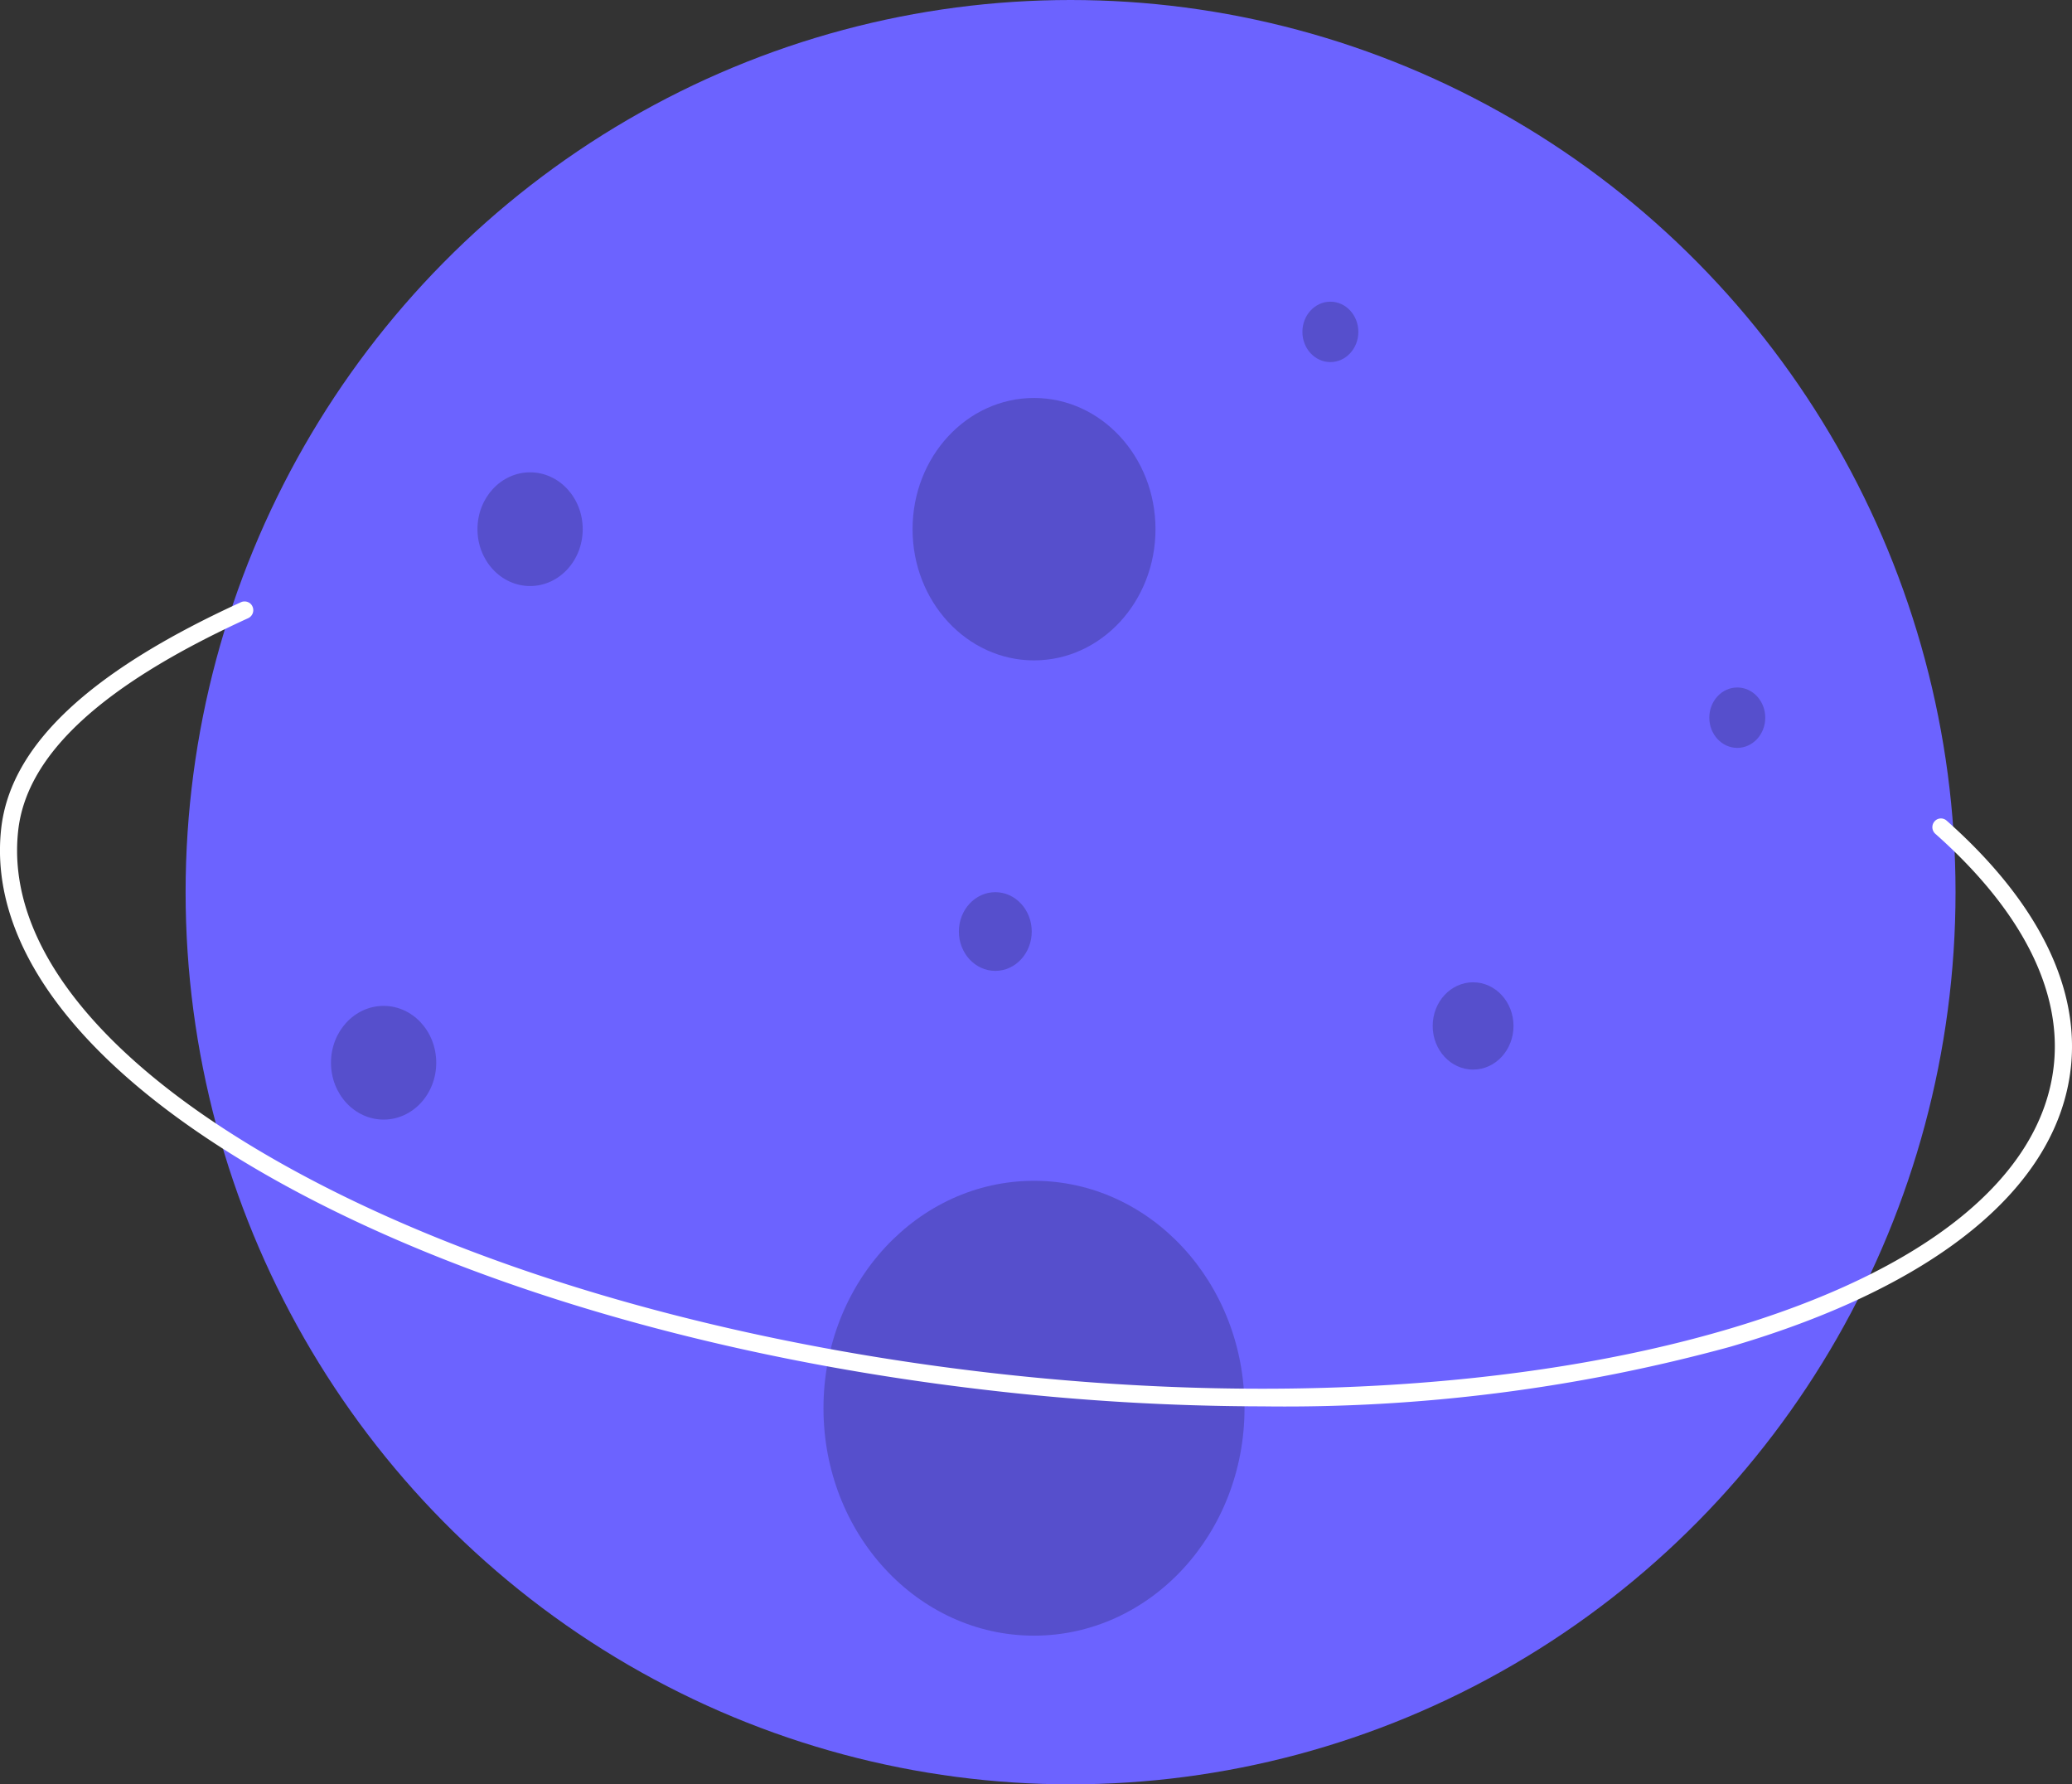<svg xmlns="http://www.w3.org/2000/svg" width="76.147" height="65.56" viewBox="0 0 76.147 65.56">
  <rect x="0" y="0" width="76.147" height="65.56" fill="#333333" stroke="none"/>
  <g id="undraw_lost_online_wqob11111111" transform="translate(0)">
    <ellipse id="Ellipse_138" data-name="Ellipse 138" cx="32.523" cy="32.78" rx="32.523" ry="32.78" transform="translate(6.821 0)" fill="#6c63ff"/>
    <ellipse id="Ellipse_139" data-name="Ellipse 139" cx="4.464" cy="4.821" rx="4.464" ry="4.821" transform="translate(33.537 14.622)" opacity="0.2"/>
    <ellipse id="Ellipse_140" data-name="Ellipse 140" cx="7.737" cy="8.356" rx="7.737" ry="8.356" transform="translate(30.263 43.385)" opacity="0.2"/>
    <ellipse id="Ellipse_141" data-name="Ellipse 141" cx="1.934" cy="2.089" rx="1.934" ry="2.089" transform="translate(12.164 36.958)" opacity="0.2"/>
    <ellipse id="Ellipse_143" data-name="Ellipse 143" cx="1.028" cy="1.11" rx="1.028" ry="1.11" transform="translate(47.864 11.084)" opacity="0.2"/>
    <ellipse id="Ellipse_144" data-name="Ellipse 144" cx="1.339" cy="1.446" rx="1.339" ry="1.446" transform="translate(35.239 32.78)" opacity="0.2"/>
    <ellipse id="Ellipse_146" data-name="Ellipse 146" cx="1.028" cy="1.11" rx="1.028" ry="1.11" transform="translate(62.818 25.259)" opacity="0.2"/>
    <ellipse id="Ellipse_148" data-name="Ellipse 148" cx="1.485" cy="1.604" rx="1.485" ry="1.604" transform="translate(52.652 36.091)" opacity="0.2"/>
    <ellipse id="Ellipse_149" data-name="Ellipse 149" cx="1.934" cy="2.089" rx="1.934" ry="2.089" transform="translate(17.547 17.354)" opacity="0.2"/>
    <path id="Path_239" data-name="Path 239" d="M230.527,428.41a88.428,88.428,0,0,1-10.13-.6c-10.115-1.17-19.444-3.934-26.268-7.784-6.908-3.9-10.442-8.459-9.953-12.847.339-3.04,3.225-5.762,8.821-8.319a.324.324,0,0,1,.245,0,.3.3,0,0,1,.17.166.324.324,0,0,1-.159.425c-5.376,2.456-8.141,5.009-8.452,7.8-.459,4.113,2.962,8.45,9.632,12.213,6.753,3.81,16,6.547,26.033,7.707s19.647.6,27.067-1.566c7.329-2.143,11.617-5.589,12.075-9.7.311-2.783-1.195-5.733-4.352-8.532a.325.325,0,0,1-.031-.453.305.305,0,0,1,.215-.11.31.31,0,0,1,.23.078c3.322,2.945,4.9,6.087,4.565,9.089-.49,4.388-4.937,8.027-12.528,10.247A62.044,62.044,0,0,1,230.527,428.41Z" transform="translate(-184.132 -376.738)" fill="#fff"/>
  </g>
</svg>
